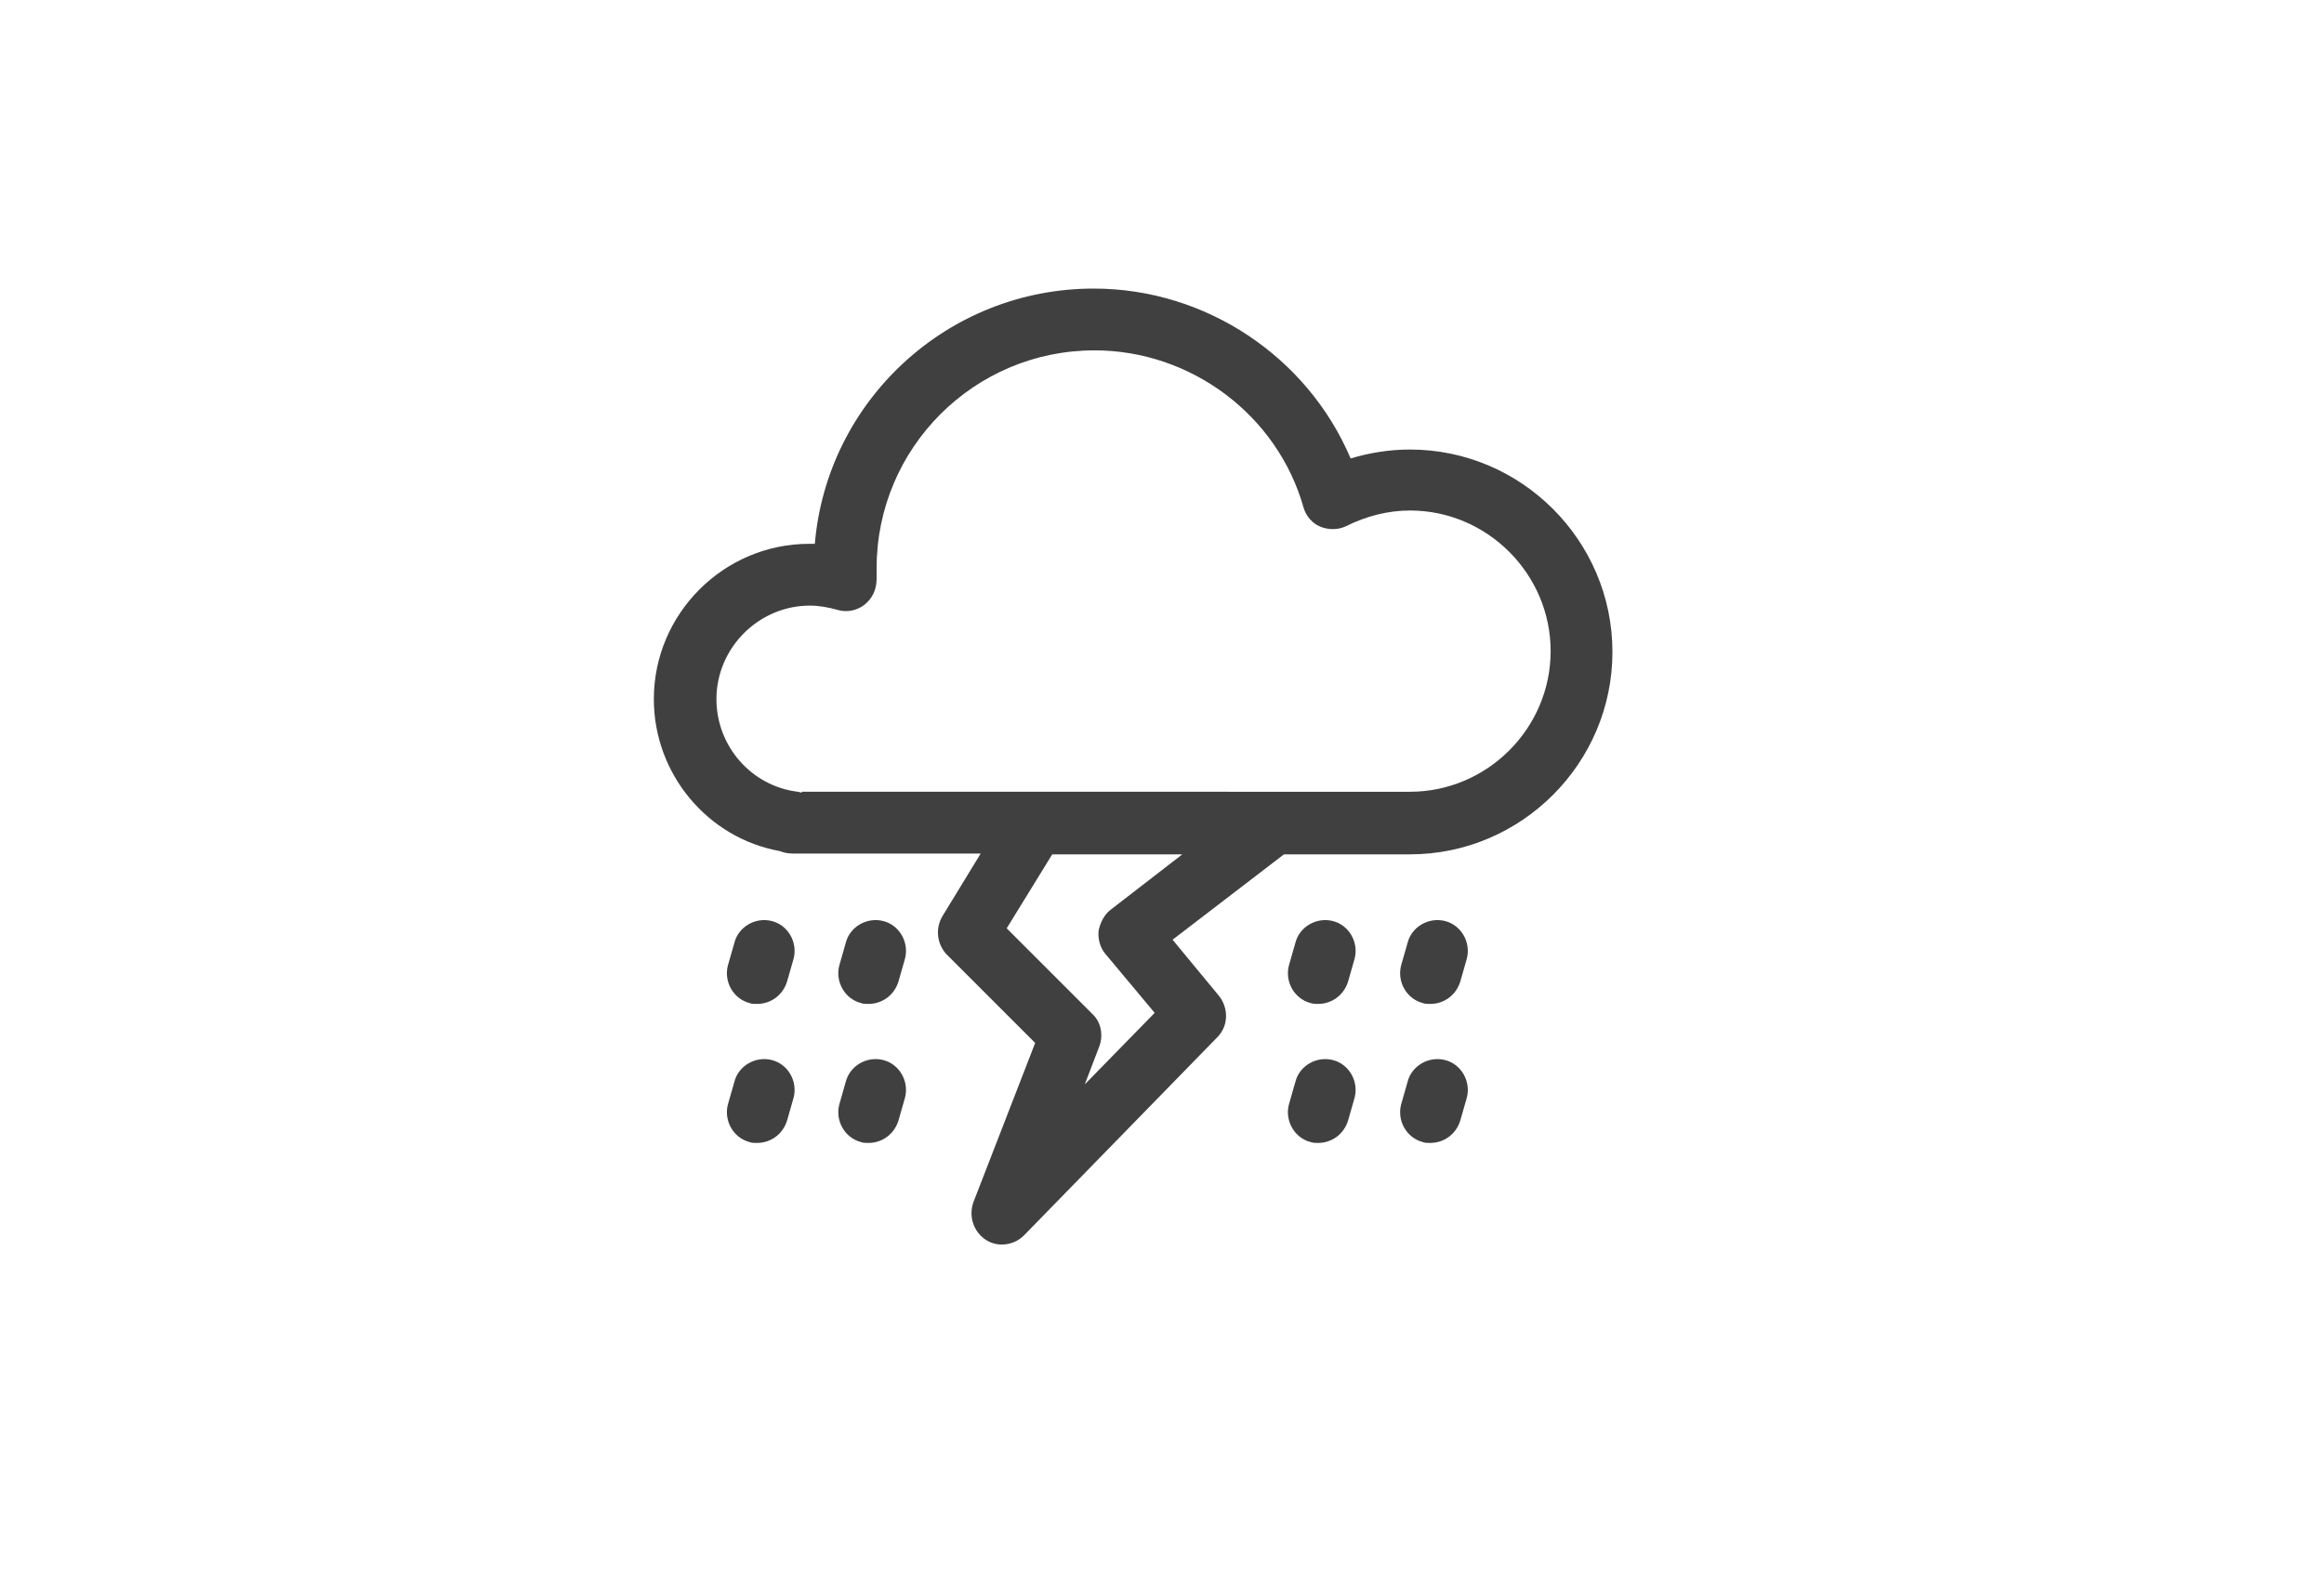 <?xml version="1.0" encoding="utf-8"?>
<!-- Generator: Adobe Illustrator 19.0.0, SVG Export Plug-In . SVG Version: 6.00 Build 0)  -->
<!--width="1400px" height="980px" viewBox="0 0 1400 980" -->
<!--0 280 560 840 1130 width:260-->
<!--130 346 560 765 height: 196-->
<svg version="1.1" id="Layer_1" xmlns="http://www.w3.org/2000/svg" xmlns:xlink="http://www.w3.org/1999/xlink" x="0px" y="0px"
	 width="140px" height="96px" viewBox="0 346 260 196" enable-background="new 0 0 700 490" xml:space="preserve">
<g id="XMLID_1_">
  <g id="XMLID_62_">
    <path id="XMLID_19_" fill="#404041" d="M80.2,469.5c1.7,0,3.2-1.1,3.7-2.8l0.8-2.8c0.5-2-0.7-4.1-2.7-4.6c-2-0.5-4.1,0.7-4.6,2.7
      l-0.8,2.8c-0.5,2,0.7,4.1,2.7,4.6C79.5,469.5,79.8,469.5,80.2,469.5z"/>
    <path id="XMLID_21_" fill="#404041" d="M93.9,469.5c1.7,0,3.2-1.1,3.7-2.8l0.8-2.8c0.5-2-0.7-4.1-2.7-4.6c-2-0.5-4.1,0.7-4.6,2.7
      l-0.8,2.8c-0.5,2,0.7,4.1,2.7,4.6C93.2,469.5,93.6,469.5,93.9,469.5z"/>
    <path id="XMLID_22_" fill="#404041" d="M149.2,469.5c1.7,0,3.2-1.1,3.7-2.8l0.8-2.8c0.5-2-0.7-4.1-2.7-4.6
      c-2-0.5-4.1,0.7-4.6,2.7l-0.8,2.8c-0.5,2,0.7,4.1,2.7,4.6C148.6,469.5,148.9,469.5,149.2,469.5z"/>
    <path id="XMLID_39_" fill="#404041" d="M163,469.5c1.7,0,3.2-1.1,3.7-2.8l0.8-2.8c0.5-2-0.7-4.1-2.7-4.6c-2-0.5-4.1,0.7-4.6,2.7
      l-0.8,2.8c-0.5,2,0.7,4.1,2.7,4.6C162.3,469.5,162.7,469.5,163,469.5z"/>
    <path id="XMLID_41_" fill="#404041" d="M80.2,486.6c1.7,0,3.2-1.1,3.7-2.8l0.8-2.8c0.5-2-0.7-4.1-2.7-4.6c-2-0.5-4.1,0.7-4.6,2.7
      l-0.8,2.8c-0.5,2,0.7,4.1,2.7,4.6C79.5,486.6,79.8,486.6,80.2,486.6z"/>
    <path id="XMLID_48_" fill="#404041" d="M93.9,486.6c1.7,0,3.2-1.1,3.7-2.8l0.8-2.8c0.5-2-0.7-4.1-2.7-4.6c-2-0.5-4.1,0.7-4.6,2.7
      l-0.8,2.8c-0.5,2,0.7,4.1,2.7,4.6C93.2,486.6,93.6,486.6,93.9,486.6z"/>
    <path id="XMLID_61_" fill="#404041" d="M149.2,486.6c1.7,0,3.2-1.1,3.7-2.8l0.8-2.8c0.5-2-0.7-4.1-2.7-4.6
      c-2-0.5-4.1,0.7-4.6,2.7l-0.8,2.8c-0.5,2,0.7,4.1,2.7,4.6C148.6,486.6,148.9,486.6,149.2,486.6z"/>
    <path id="XMLID_63_" fill="#404041" d="M163,486.6c1.7,0,3.2-1.1,3.7-2.8l0.8-2.8c0.5-2-0.7-4.1-2.7-4.6c-2-0.5-4.1,0.7-4.6,2.7
      l-0.8,2.8c-0.5,2,0.7,4.1,2.7,4.6C162.3,486.6,162.7,486.6,163,486.6z"/>
    <path id="XMLID_148_" fill="#404041" d="M160.5,451.1c13.7,0,24.9-11.2,24.9-24.9c0-13.7-11.2-24.9-24.9-24.9
      c-2.5,0-5,0.4-7.3,1.1c-5.3-12.5-17.8-20.9-31.6-20.9c-18,0-32.8,13.8-34.3,31.4c-0.2,0-0.5,0-0.7,0c-10.5,0-19.1,8.6-19.1,19.1
      c0,9.2,6.6,17.1,15.5,18.7c0.5,0.2,1,0.3,1.6,0.3h23.1l-4.7,7.7c-0.9,1.5-0.7,3.4,0.5,4.7l10.9,10.9l-7.6,19.6
      c-0.6,1.7,0,3.6,1.5,4.6c0.6,0.4,1.3,0.6,2,0.6c1,0,2-0.4,2.7-1.1l23.8-24.4c1.4-1.4,1.4-3.6,0.2-5.1l-5.7-6.9l13.7-10.5H160.5z
       M85.7,443.5c-0.2,0-0.4-0.1-0.5-0.1c-5.7-0.7-10-5.6-10-11.4c0-6.3,5.2-11.5,11.5-11.5c1.1,0,2.2,0.2,3.3,0.5
      c1.2,0.4,2.5,0.1,3.4-0.6c1-0.8,1.5-1.9,1.5-3.2c0-0.4,0-0.9,0-1.3c0-14.8,12-26.8,26.8-26.8c11.9,0,22.5,8,25.7,19.3
      c0.3,1.1,1.1,2,2.1,2.4c1,0.4,2.2,0.4,3.2-0.1c2.4-1.2,5.1-1.9,7.8-1.9c9.5,0,17.3,7.8,17.3,17.3s-7.8,17.3-17.3,17.3H85.7z
       M123.7,457.9c-0.8,0.6-1.3,1.6-1.5,2.6c-0.1,1,0.2,2.1,0.8,2.8l6.1,7.3l-8.6,8.8l1.8-4.7c0.5-1.4,0.2-3-0.9-4l-10.5-10.5
      l5.6-9.1h16L123.7,457.9z"/>
  </g>
</g>
</svg>
